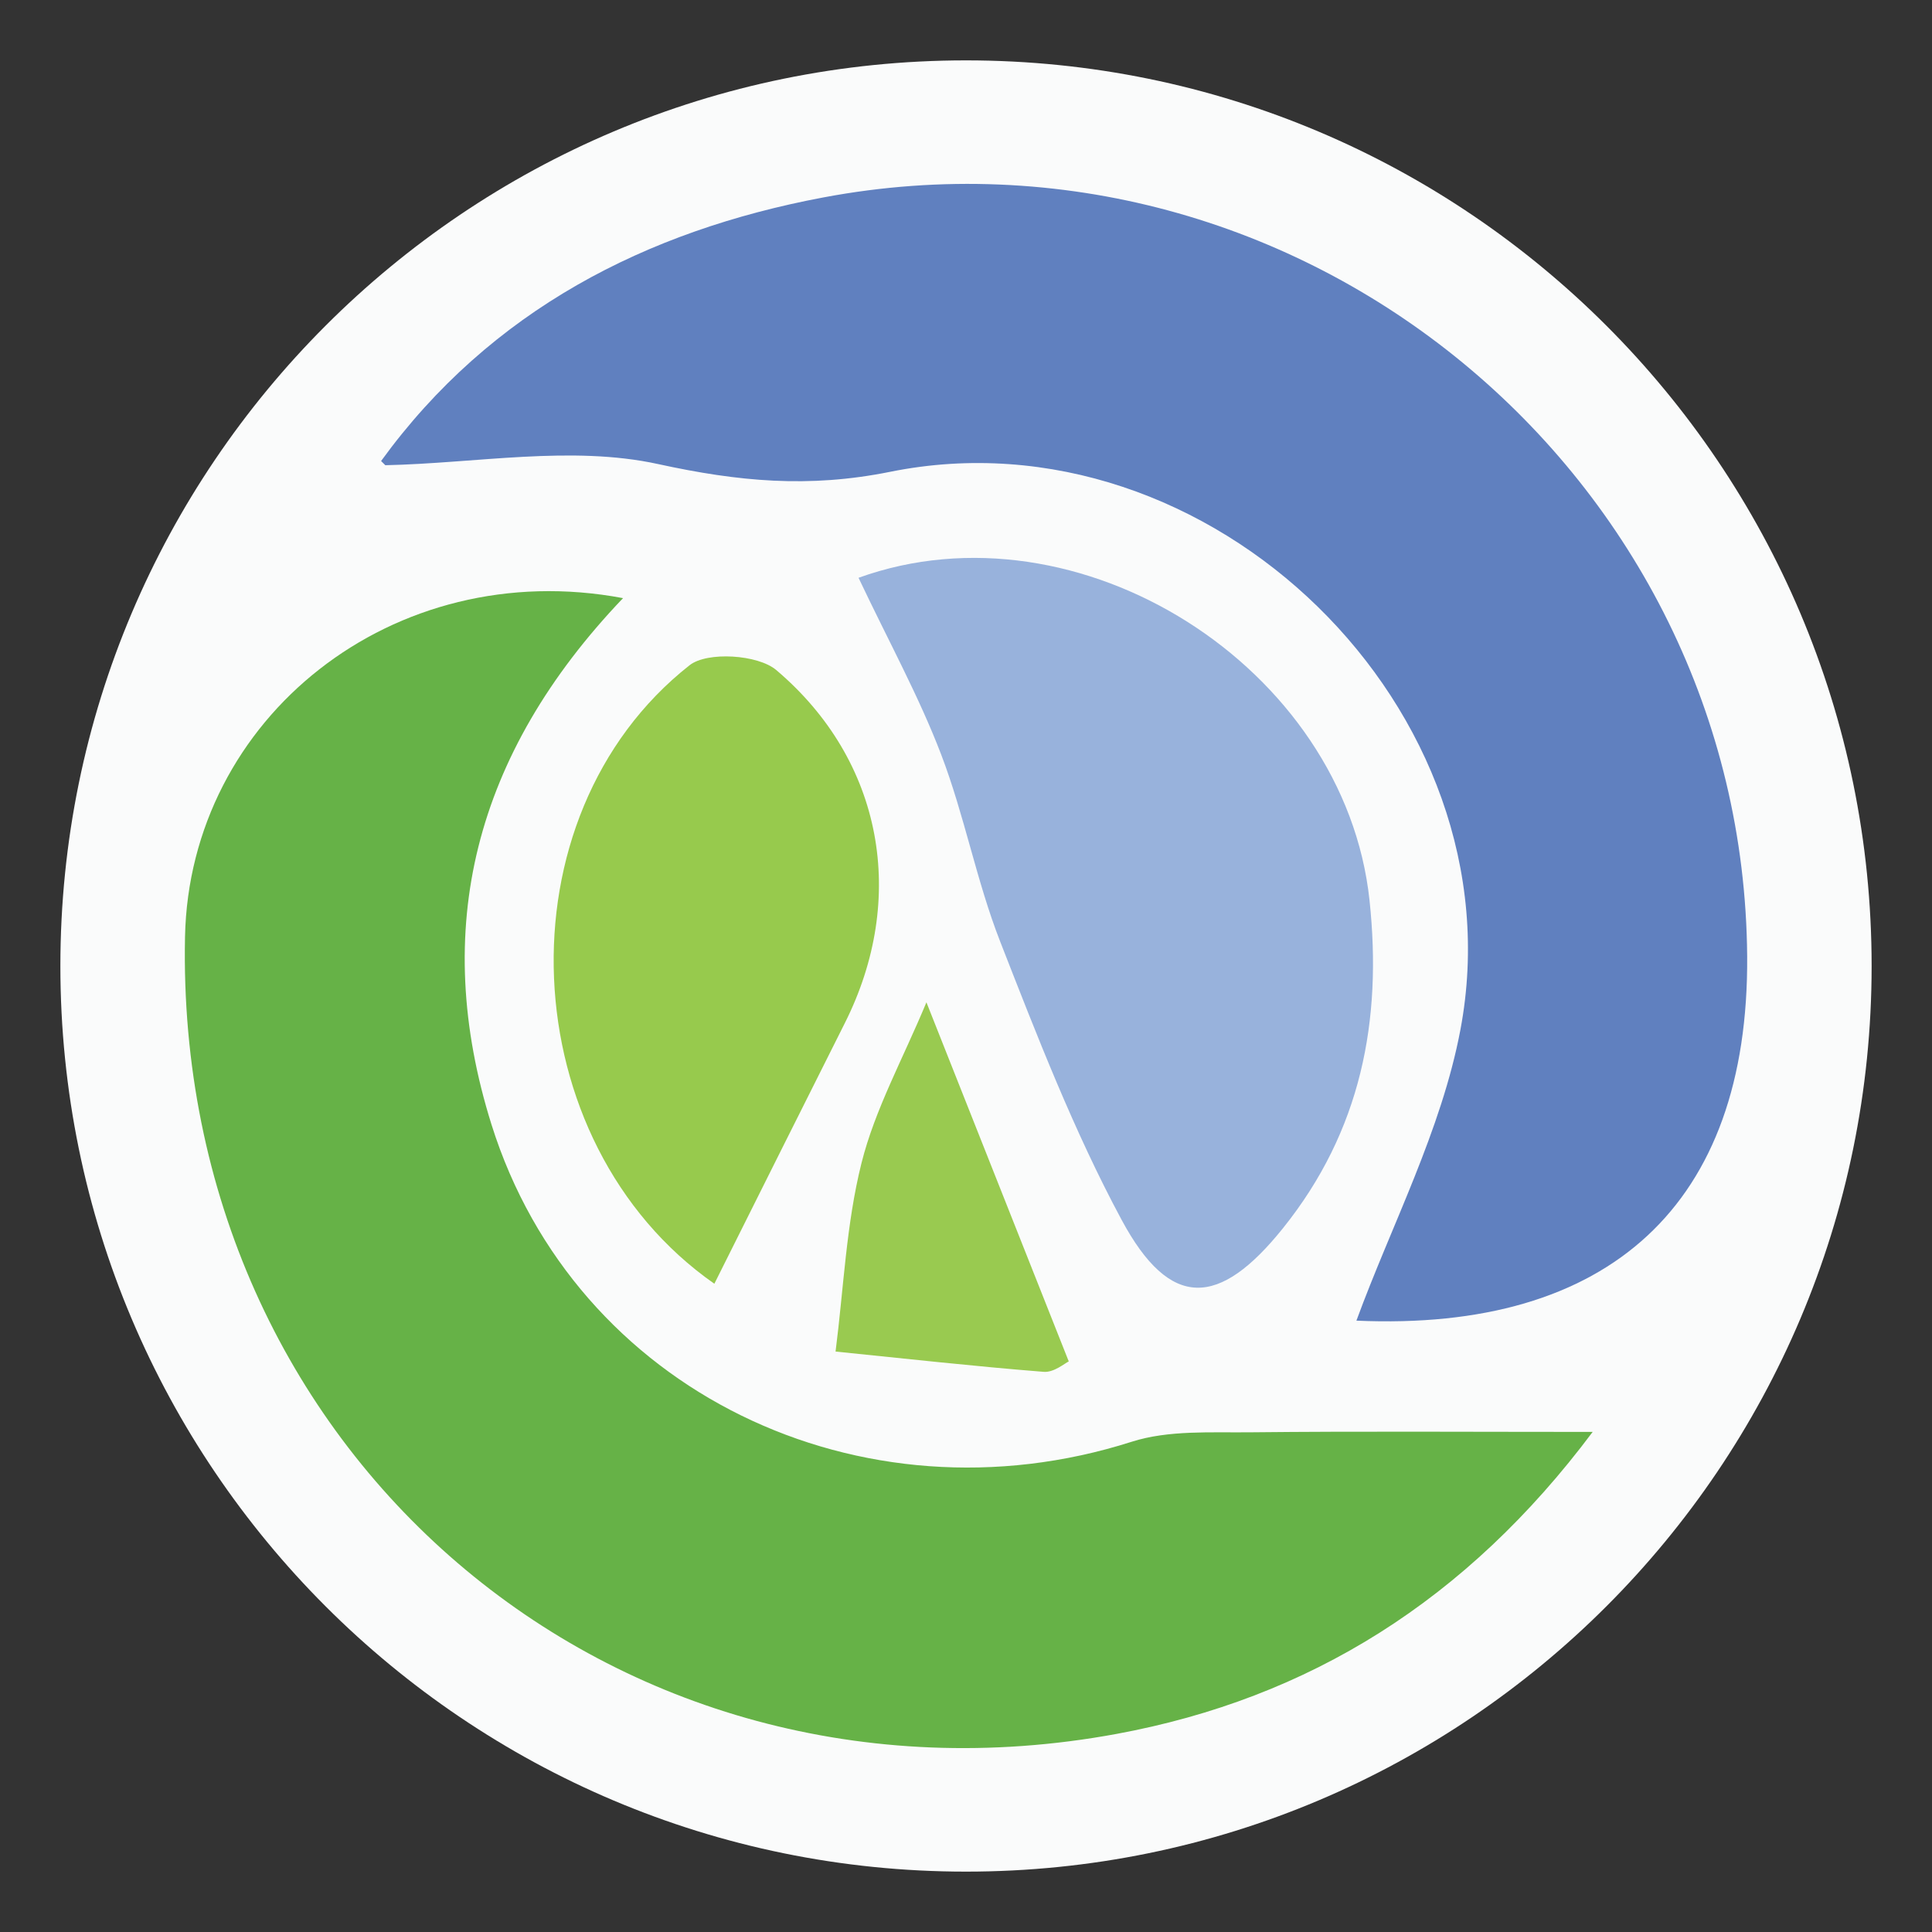 <?xml version="1.0" encoding="UTF-8" standalone="no"?>
<svg width="64px" height="64px" viewBox="0 0 64 64" version="1.1" xmlns="http://www.w3.org/2000/svg" xmlns:xlink="http://www.w3.org/1999/xlink">
    <rect x="0" y="0" width="64" height="64" fill="#333333" stroke="none"/>
    <!-- Generator: Sketch 3.6.1 (26313) - http://www.bohemiancoding.com/sketch -->
    <title>icons/skills/id-142</title>
    <desc>Created with Sketch.</desc>
    <defs></defs>
    <g id="Brands" stroke="none" stroke-width="1" fill="none" fill-rule="evenodd">
        <g id="icons/skills/id-142">
            <g id="Page-1" transform="translate(2, 2)">
                <path d="M60,30 C60,46.568 46.568,60 30,60 C13.432,60 0,46.568 0,30 C0,13.432 13.432,0 30,0 C46.568,0 60,13.432 60,30" id="Fill-1" fill="#FAFBFB"></path>
                <path d="M18.639,17.814 C13.698,22.99 12.253,28.792 14.283,35.257 C17.053,44.078 26.507,48.627 35.492,45.759 C36.714,45.37 38.11,45.461 39.426,45.447 C43.041,45.409 46.655,45.434 50.759,45.434 C46.591,51.005 41.375,54.261 34.982,55.439 C18.266,58.519 3.783,46.056 4.129,29.036 C4.276,21.787 11.021,16.38 18.639,17.814" id="Fill-3" fill="#66B247"></path>
                <path d="M10.624,13.272 C14.256,8.271 19.413,5.645 25.265,4.542 C41.061,1.566 55.76,13.73 55.877,29.678 C55.937,37.906 51.305,42.122 42.933,41.748 C44.091,38.592 45.749,35.447 46.379,32.107 C48.372,21.53 38.08,11.49 27.489,13.629 C24.786,14.174 22.456,13.952 19.802,13.373 C16.929,12.745 13.789,13.346 10.765,13.411 L10.624,13.272 Z" id="Fill-5" fill="#6080BF"></path>
                <path d="M26.44,17.14 C33.739,14.509 42.544,20.098 43.367,27.823 C43.792,31.81 43.088,35.46 40.5,38.686 C38.394,41.311 36.767,41.409 35.153,38.406 C33.571,35.464 32.353,32.313 31.133,29.193 C30.345,27.179 29.95,25.012 29.176,22.991 C28.441,21.07 27.44,19.251 26.44,17.14" id="Fill-7" fill="#98B2DC"></path>
                <path d="M21.664,40.526 C14.962,35.841 14.477,25.048 20.843,20.037 C21.43,19.575 23.108,19.683 23.713,20.195 C27.268,23.204 28.058,27.768 25.988,31.887 C24.577,34.694 23.175,37.506 21.664,40.526" id="Fill-9" fill="#97CA4D"></path>
                <path d="M28.689,31.203 C30.308,35.287 31.837,39.146 33.404,43.099 C33.277,43.156 32.913,43.471 32.575,43.444 C30.273,43.261 27.977,43.005 25.679,42.772 C25.947,40.686 26.03,38.552 26.539,36.525 C26.986,34.743 27.909,33.081 28.689,31.203" id="Fill-11" fill="#99CA50"></path>
            </g>
        </g>
    </g>
</svg>